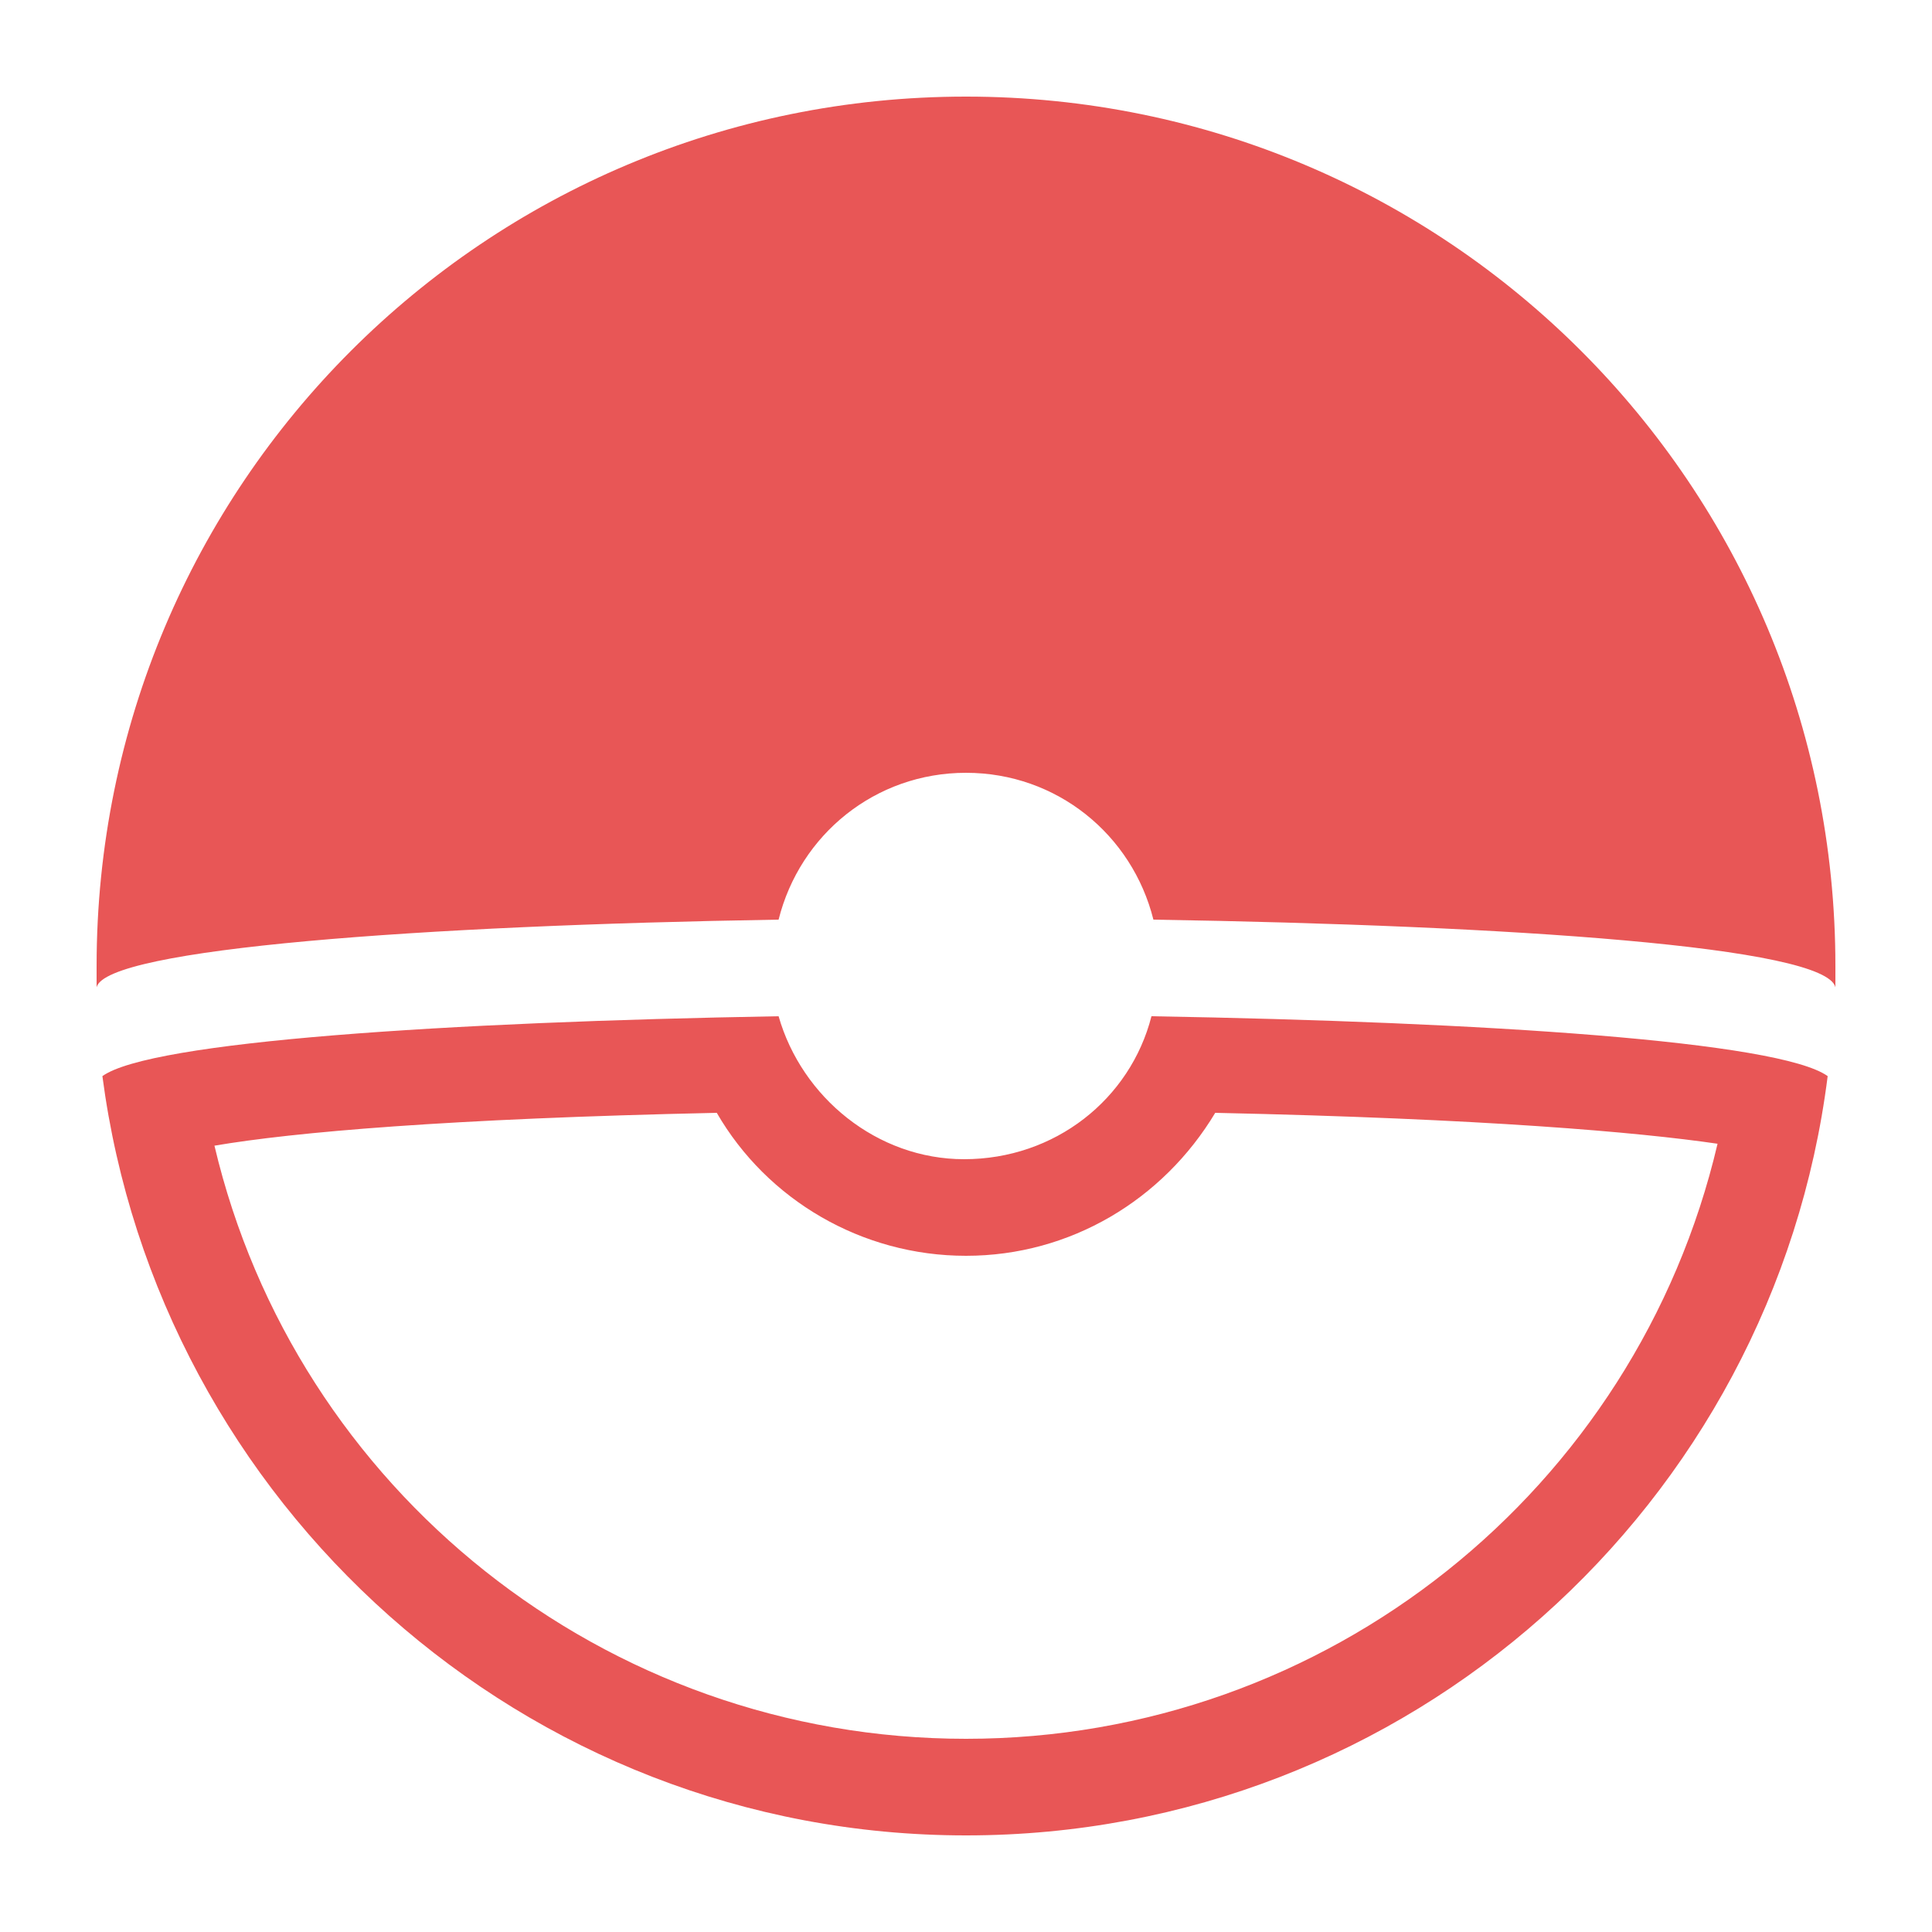 <svg id="Layer_1" version="1.1" viewBox="0 0 100 100" xml:space="preserve" xmlns="http://www.w3.org/2000/svg"
    enable-background="new 0 0 100 100">
    <path
        d="M40.3 47.6c1.1-4.4 5-7.6 9.7-7.6 4.7 0 8.6 3.2 9.7 7.6 18.5.3 34.8 1.4 35.3 3.5V50C95 25.1 74.9 5 50 5S5 25.1 5 50v1.1c.5-2 16.8-3.2 35.3-3.5zM37.1 57.6C39.7 62.1 44.6 65 50 65s10.2-2.9 12.9-7.4c13.9.3 21.9 1 26 1.6C84.7 77.1 68.7 90 50 90S15.3 77.1 11.1 59.3c4.1-.7 12.1-1.4 26-1.7m3.2-5c-17.2.3-32.5 1.3-35 3.1C8.2 77.8 27.1 95 50 95c22.9 0 41.8-17.1 44.6-39.3-2.5-1.8-17.7-2.8-35-3.1-1.1 4.3-5 7.4-9.7 7.4-4.5 0-8.4-3.2-9.6-7.4z"
        fill="#e85656" class="fill-000000"></path>
</svg>

